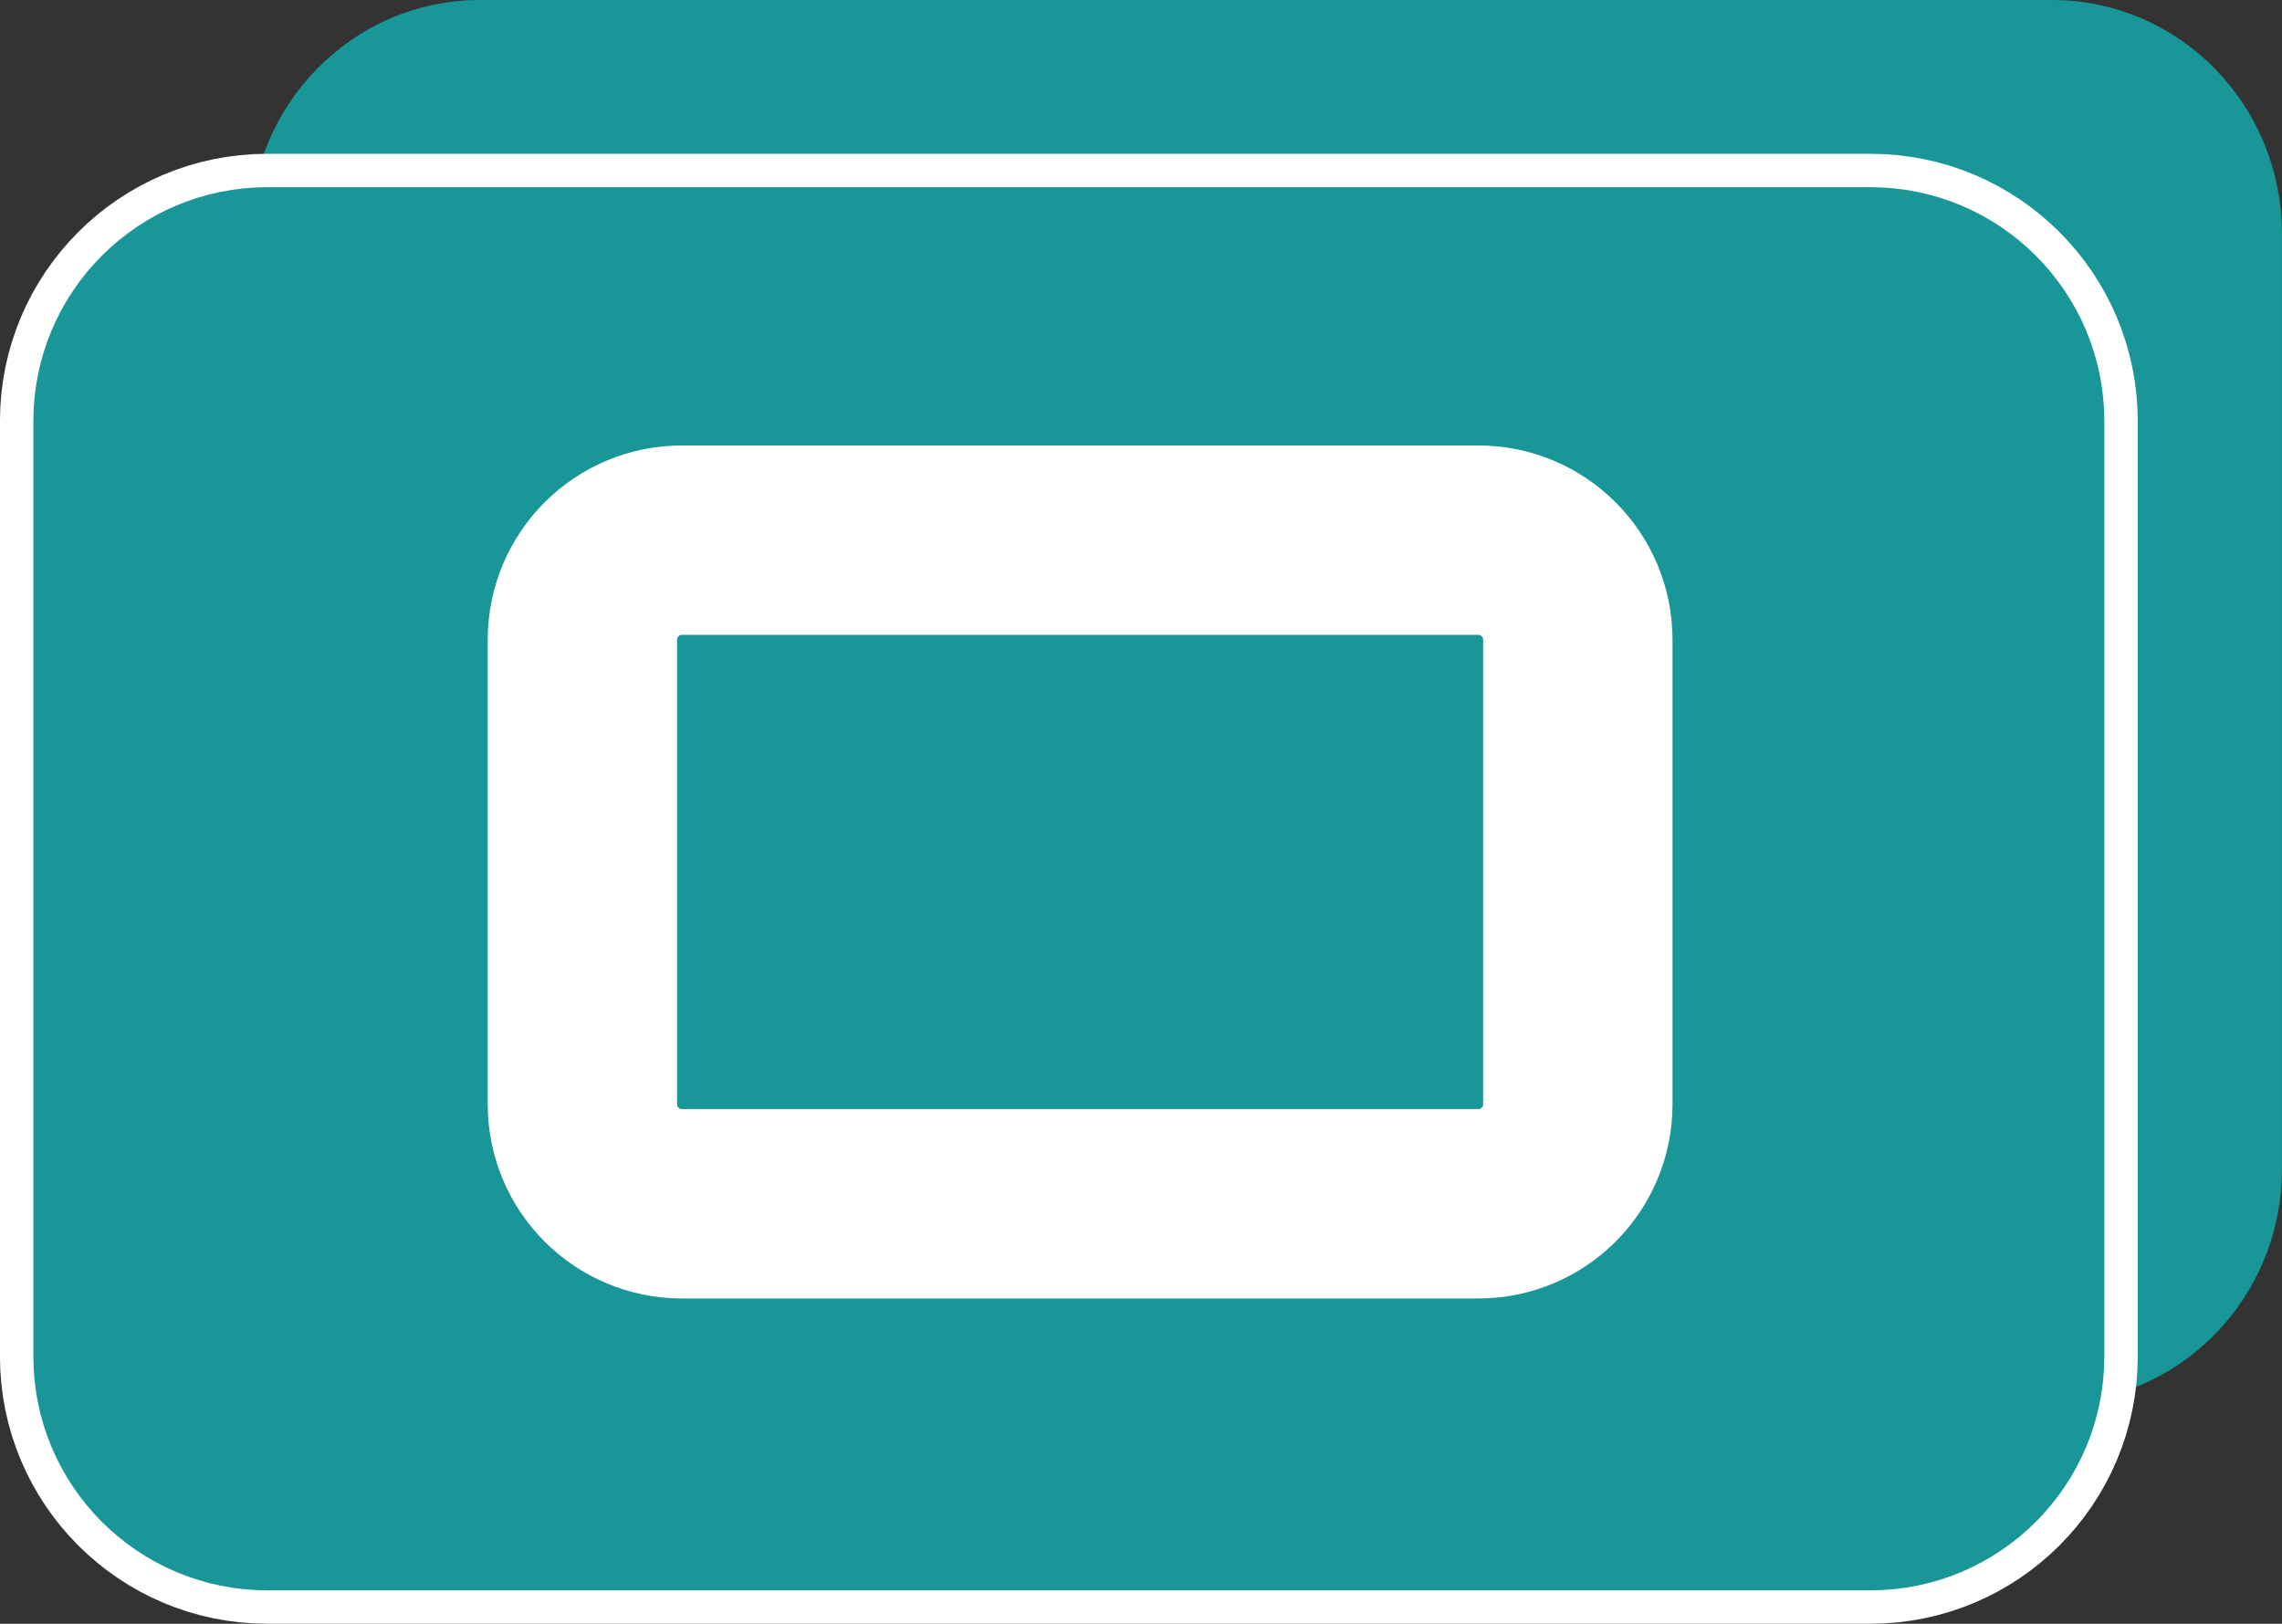 <?xml version="1.0" encoding="utf-8"?>
<!-- Generator: Adobe Illustrator 12.0.1, SVG Export Plug-In . SVG Version: 6.00 Build 51448)  -->
<!DOCTYPE svg PUBLIC "-//W3C//DTD SVG 1.0//EN" "http://www.w3.org/TR/2001/REC-SVG-20010904/DTD/svg10.dtd">
<svg  version="1.0" id="Layer_1" xmlns="http://www.w3.org/2000/svg" xmlns:xlink="http://www.w3.org/1999/xlink" width="68.318" height="48.609"
	 viewBox="0 0 68.318 48.609" overflow="visible" enable-background="new 0 0 68.318 48.609" xml:space="preserve">
<rect x="0" y="0" width="68.318" height="48.609" fill="#333333" stroke="none"/>
<g>
	<path fill="#199698" stroke="#199698" stroke-width="2" d="M67.317,35c0,3.312-2.633,6-5.883,6H14.368c-3.25,0-5.883-2.688-5.883-6
		V6.999c0-3.314,2.633-6,5.883-6h47.066c3.25,0,5.883,2.686,5.883,6V35z"/>
	<path fill="none" stroke="#FFFFFF" stroke-width="4" d="M61.999,40.607c0,3.312-2.686,6-6,6h-48c-3.314,0-6-2.688-6-6V12.604
		c0-3.312,2.686-6,6-6h48c3.314,0,6,2.688,6,6V40.607z"/>
	<path fill="#199698" stroke="#199698" stroke-width="2" d="M61.999,40.607c0,3.312-2.686,6-6,6h-48c-3.314,0-6-2.688-6-6V12.604
		c0-3.312,2.686-6,6-6h48c3.314,0,6,2.688,6,6V40.607z"/>
</g>
<path fill="none" stroke="#FFFFFF" stroke-width="5.669" d="M47.237,33.056c0,1.645-1.334,2.98-2.98,2.98H20.415
	c-1.645,0-2.979-1.336-2.979-2.98V19.15c0-1.646,1.334-2.98,2.979-2.98h23.842c1.646,0,2.98,1.334,2.98,2.98V33.056z"/>
</svg>
